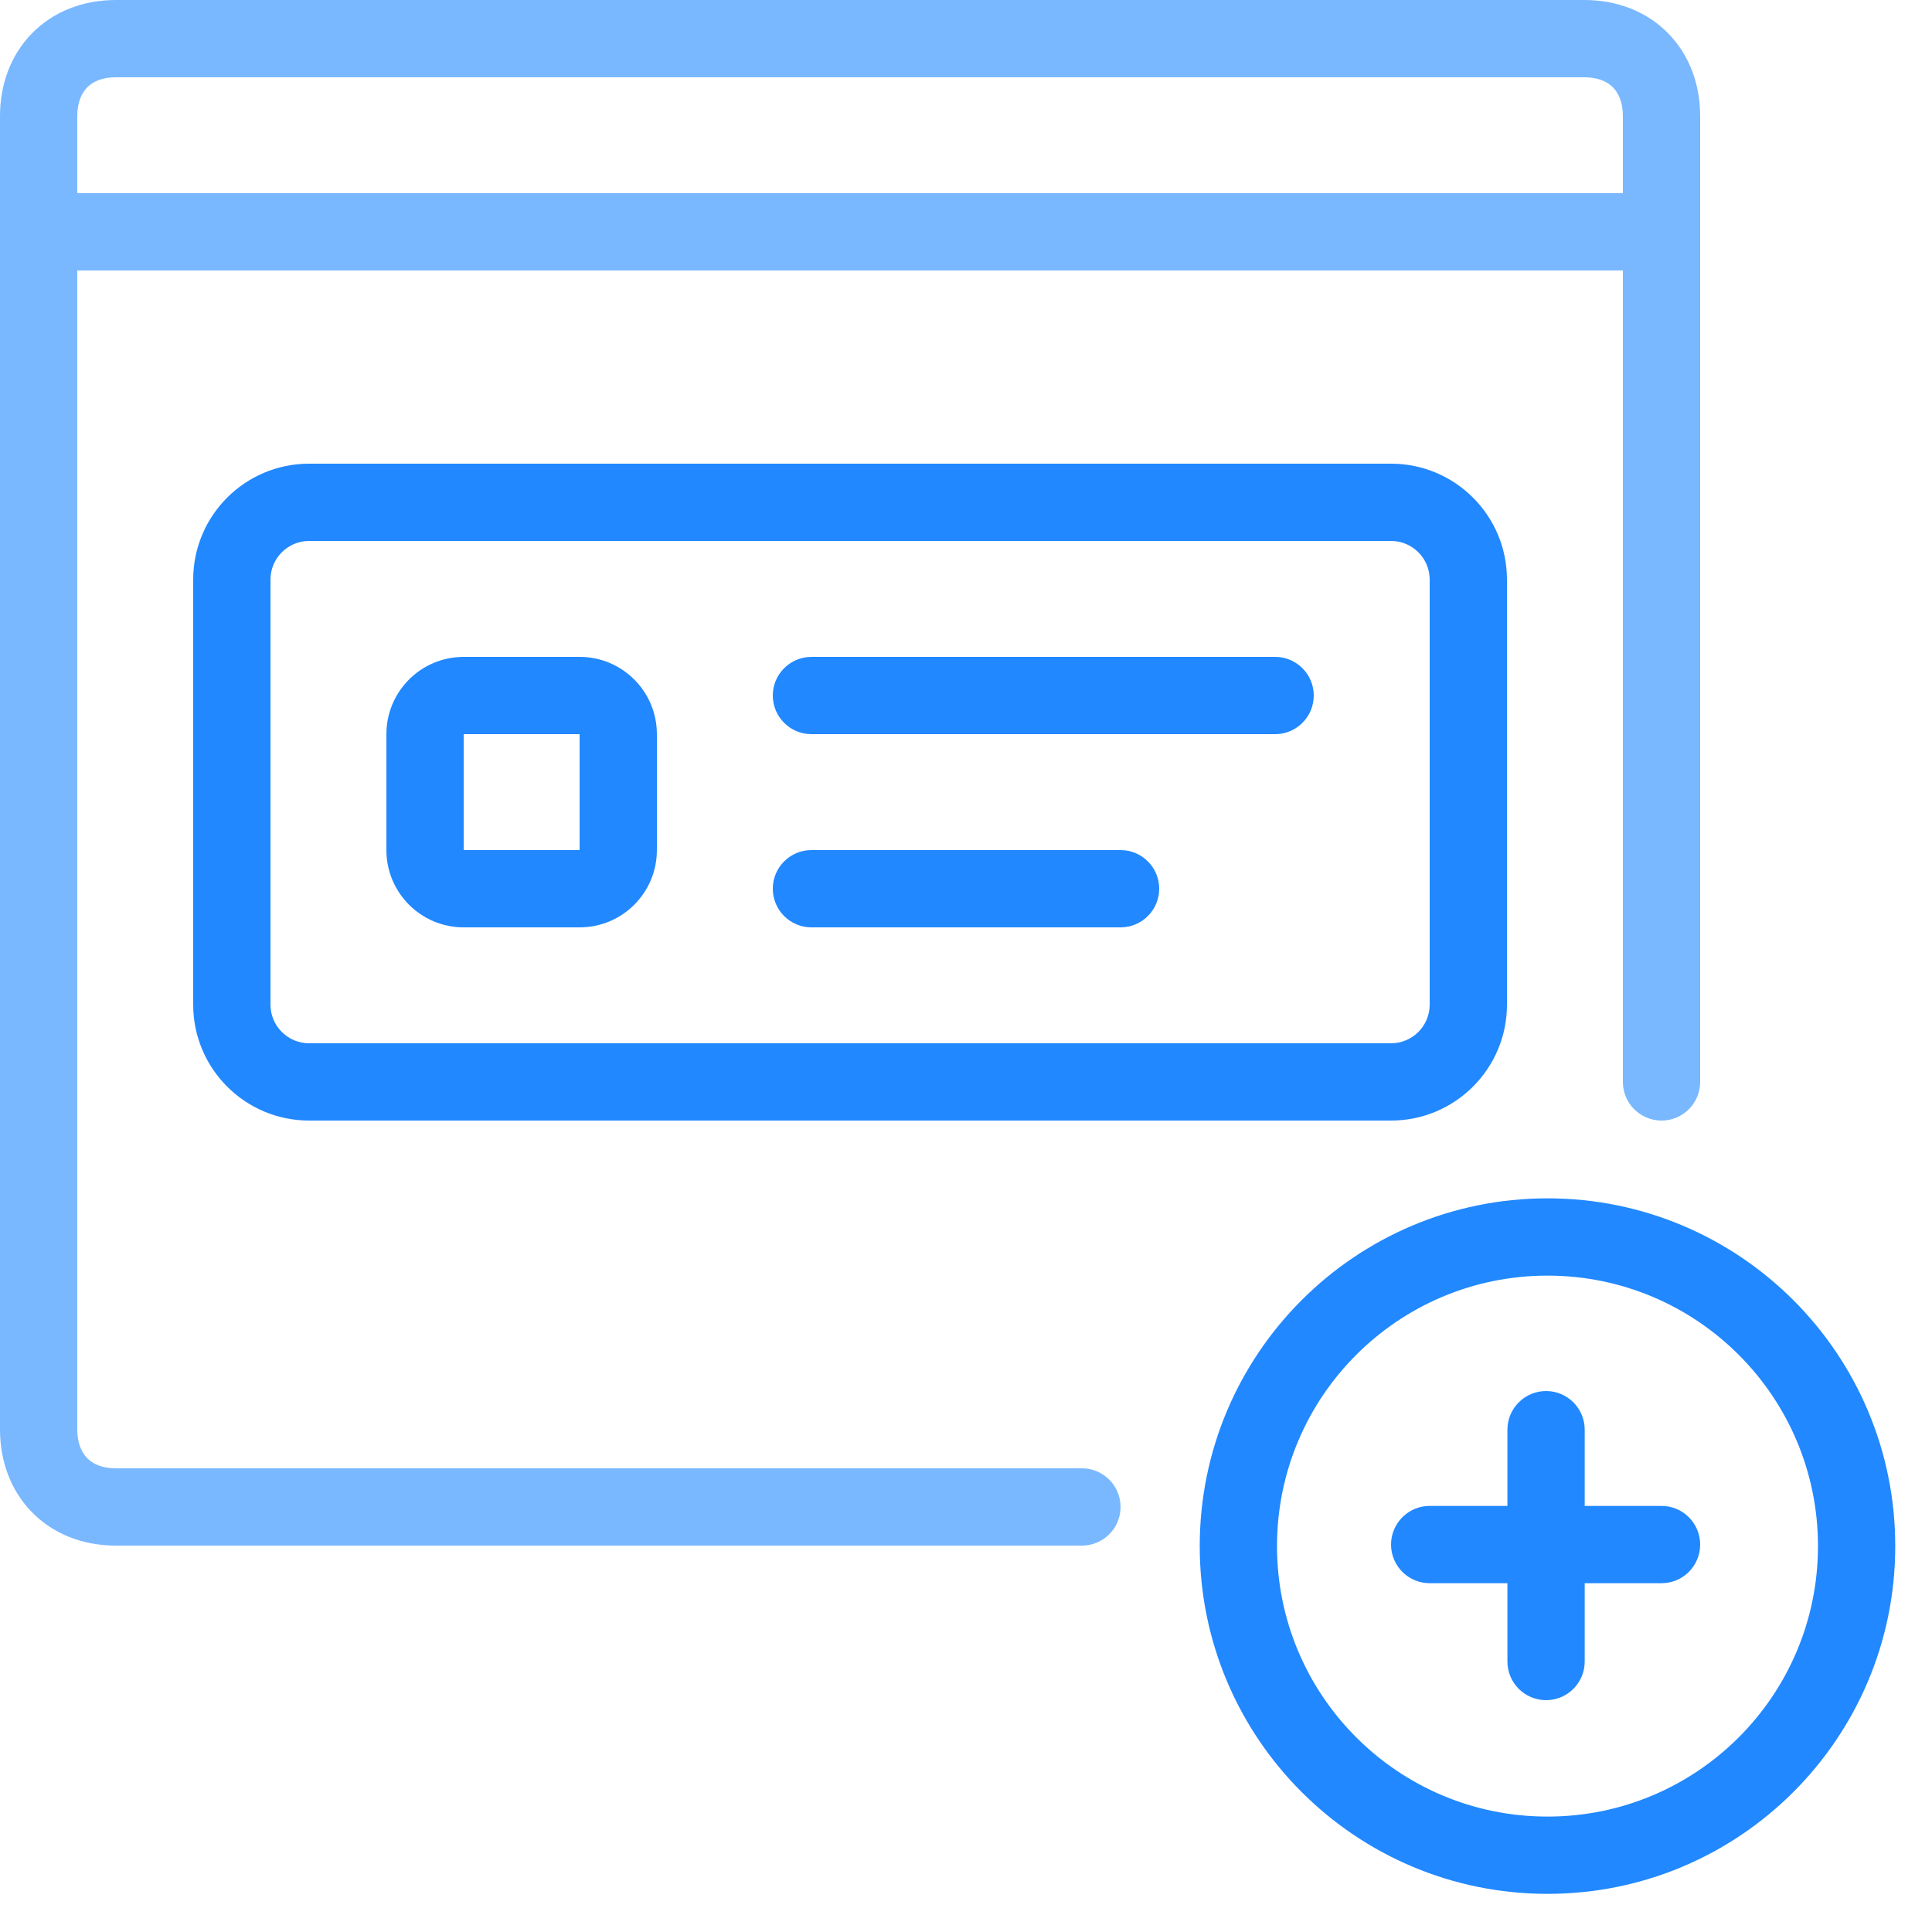 <svg width="64" height="64" viewBox="4 4 50 50" fill="none" xmlns="http://www.w3.org/2000/svg">
<path fill-rule="evenodd" clip-rule="evenodd" d="M4 7C4 6.196 4.271 5.433 4.824 4.867C5.381 4.296 6.15 4 7 4H45C45.85 4 46.62 4.296 47.176 4.867C47.729 5.433 48 6.196 48 7V32C48 32.552 47.552 33 47 33C46.448 33 46 32.552 46 32V11H6V41C6 41.356 6.115 41.593 6.255 41.736C6.392 41.876 6.622 42 7 42H32C32.552 42 33 42.448 33 43C33 43.552 32.552 44 32 44H7C6.15 44 5.381 43.704 4.824 43.133C4.271 42.567 4 41.804 4 41V7ZM6 7C6 6.644 6.115 6.407 6.255 6.263C6.392 6.124 6.622 6 7 6H45C45.378 6 45.608 6.124 45.745 6.263C45.885 6.407 46 6.644 46 7V9H6V7Z" fill="#79B8FF"/>
<path d="M24 22C24 21.448 24.448 21 25 21H37C37.552 21 38 21.448 38 22C38 22.552 37.552 23 37 23H25C24.448 23 24 22.552 24 22Z" fill="#2188FF"/>
<path d="M24 27C24 26.448 24.448 26 25 26H33C33.552 26 34 26.448 34 27C34 27.552 33.552 28 33 28H25C24.448 28 24 27.552 24 27Z" fill="#2188FF"/>
<path fill-rule="evenodd" clip-rule="evenodd" d="M14 23C14 21.895 14.895 21 16 21H19C20.105 21 21 21.895 21 23V26C21 27.105 20.105 28 19 28H16C14.895 28 14 27.105 14 26V23ZM19 23H16V26H19V23Z" fill="#2188FF"/>
<path fill-rule="evenodd" clip-rule="evenodd" d="M12 16C10.343 16 9 17.343 9 19V30C9 31.657 10.343 33 12 33H40C41.657 33 43 31.657 43 30V19C43 17.343 41.657 16 40 16H12ZM11 19C11 18.448 11.448 18 12 18H40C40.552 18 41 18.448 41 19V30C41 30.552 40.552 31 40 31H12C11.448 31 11 30.552 11 30V19Z" fill="#2188FF"/>
<path d="M40 43.973C40 43.421 40.448 42.973 41 42.973H43.012V41C43.012 40.448 43.46 40 44.012 40C44.564 40 45.012 40.448 45.012 41V42.973H47C47.552 42.973 48 43.421 48 43.973C48 44.526 47.552 44.973 47 44.973H45.012V47C45.012 47.552 44.564 48 44.012 48C43.46 48 43.012 47.552 43.012 47V44.973H41C40.448 44.973 40 44.526 40 43.973Z" fill="#2188FF"/>
<path fill-rule="evenodd" clip-rule="evenodd" d="M44.049 35.013C39.079 35.013 35.049 39.042 35.049 44.013C35.049 48.983 39.079 53.013 44.049 53.013C49.02 53.013 53.049 48.983 53.049 44.013C53.049 39.042 49.02 35.013 44.049 35.013ZM37.049 44.013C37.049 40.147 40.183 37.013 44.049 37.013C47.915 37.013 51.049 40.147 51.049 44.013C51.049 47.879 47.915 51.013 44.049 51.013C40.183 51.013 37.049 47.879 37.049 44.013Z" fill="#2188FF"/>
</svg>
